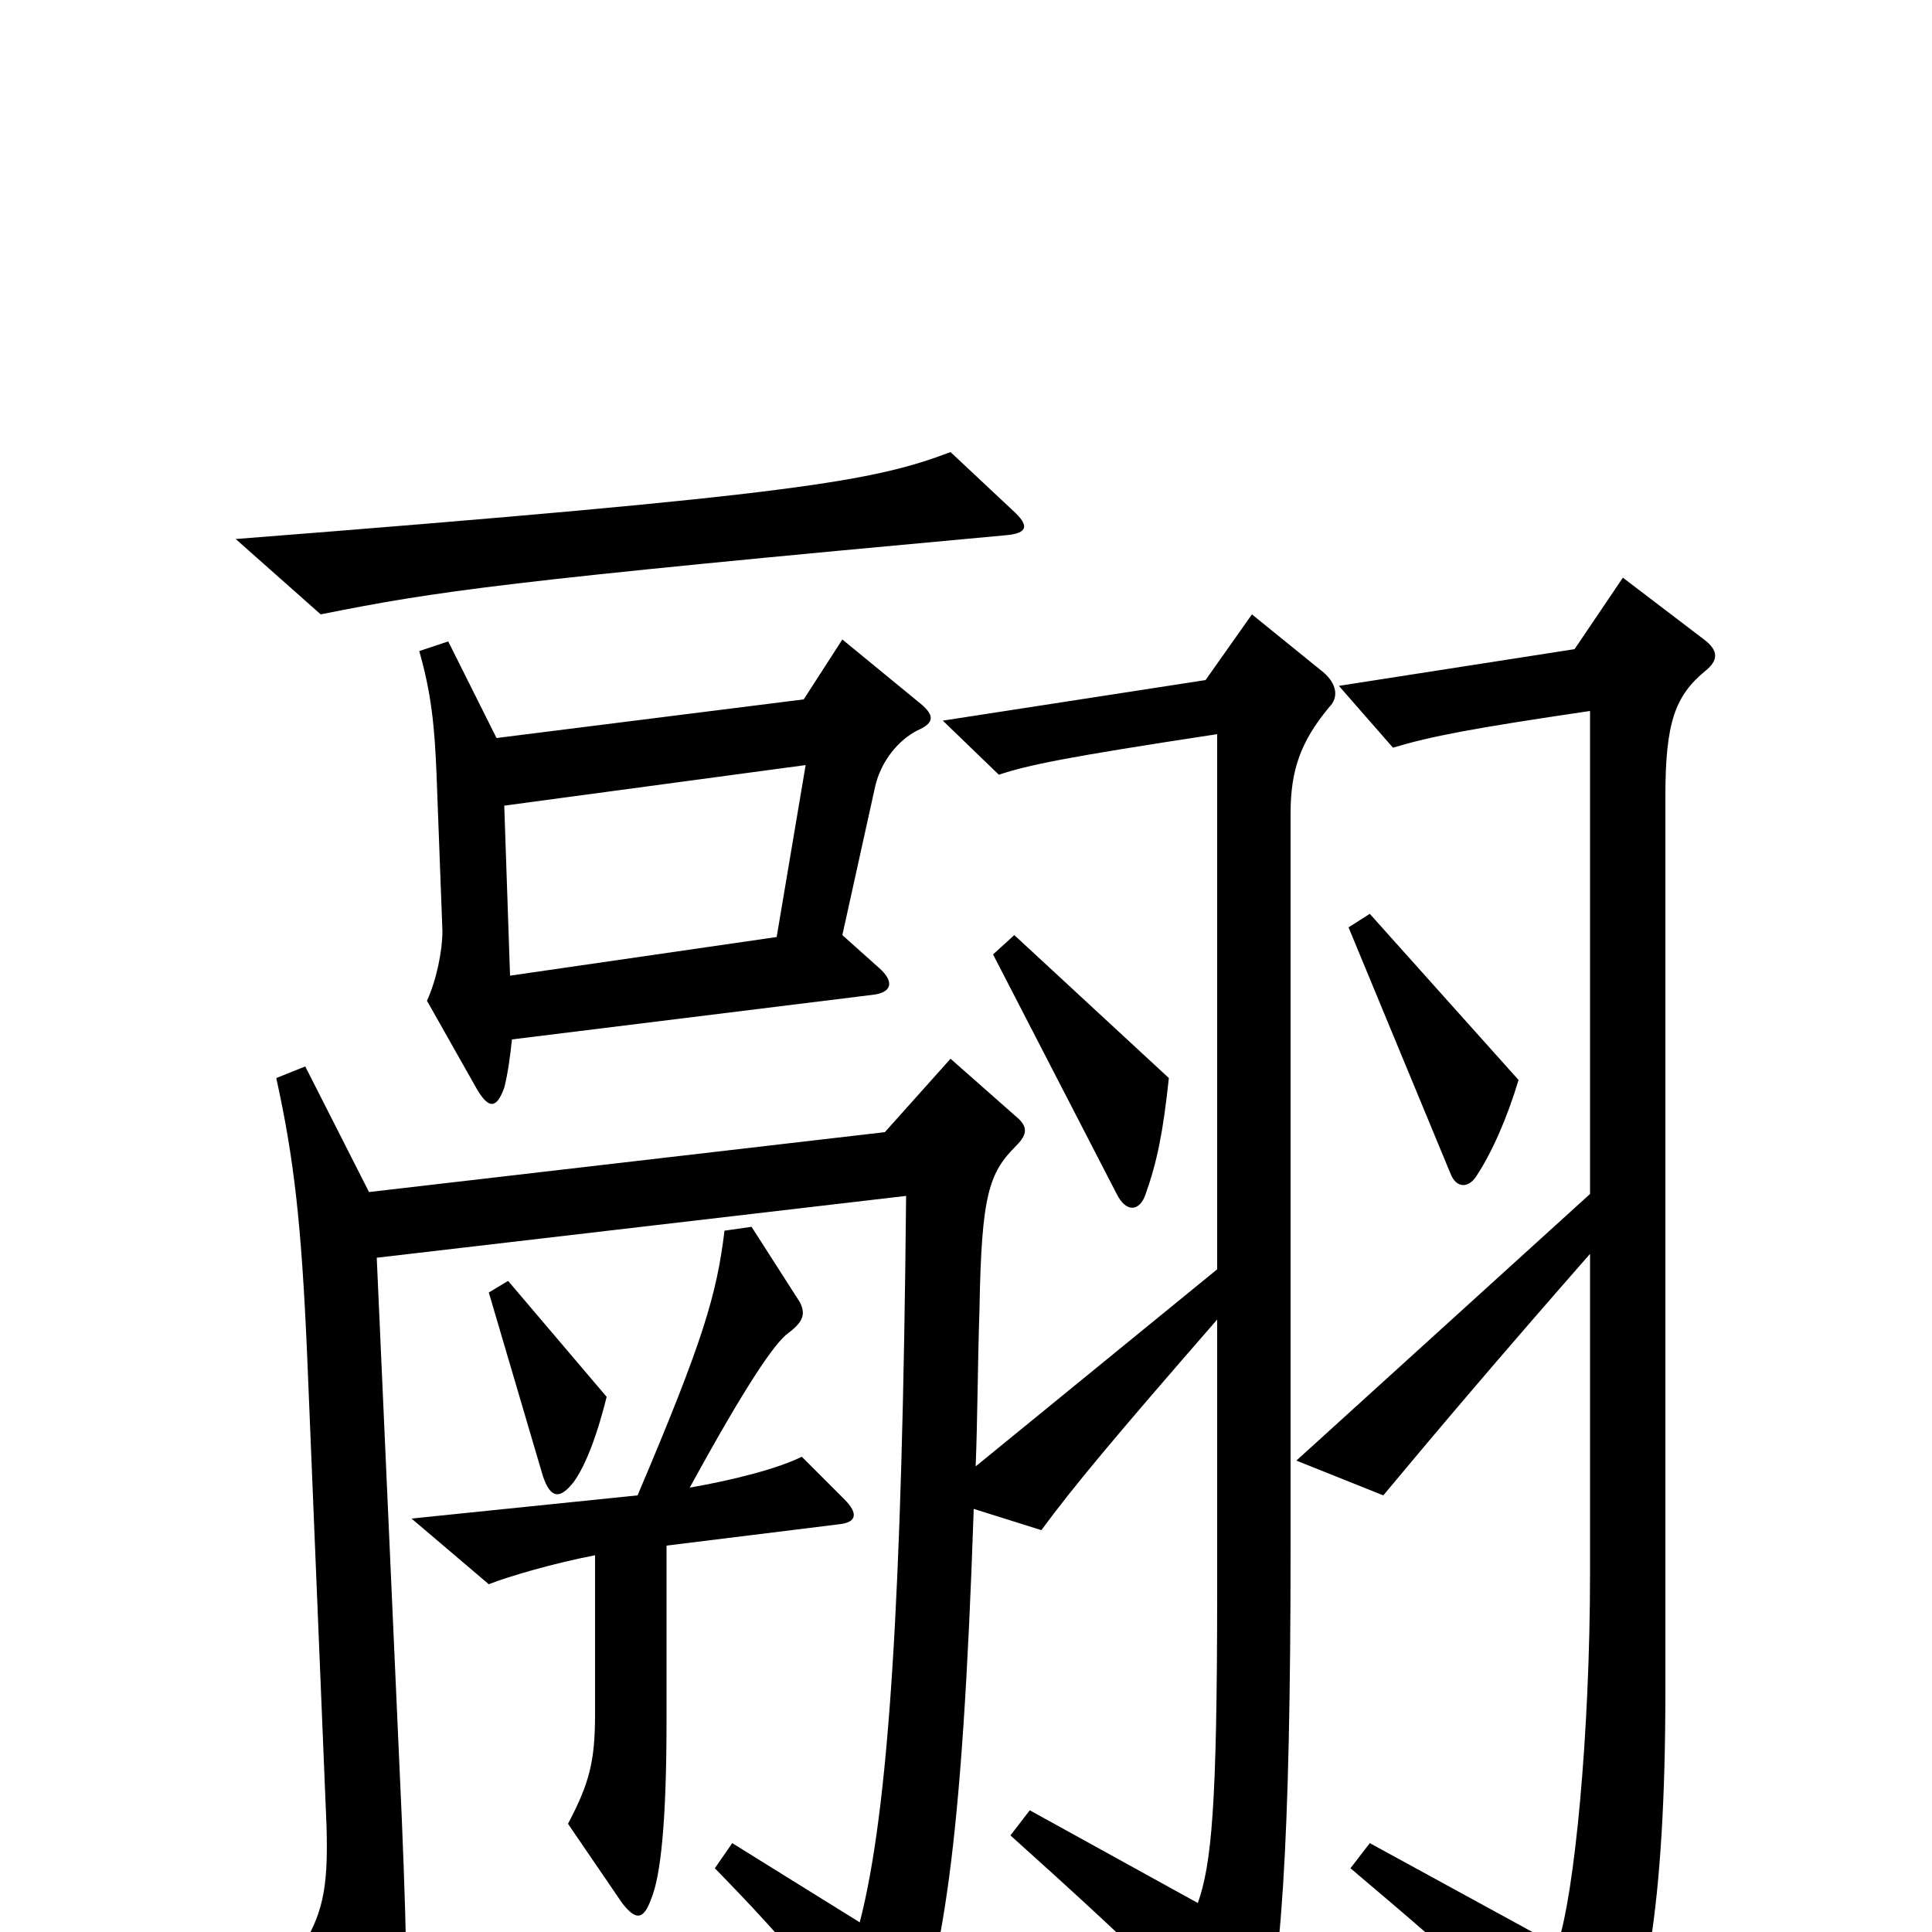 <svg xmlns="http://www.w3.org/2000/svg" viewBox="0 -1000 1000 1000">
	<path fill="#000000" d="M524 -736L492 -766C452 -751 416 -744 122 -721L166 -682C226 -694 259 -699 521 -723C532 -724 533 -728 524 -736ZM475 -622C484 -626 484 -630 475 -637L436 -669L416 -638L257 -618L232 -668L217 -663C223 -642 225 -625 226 -598L229 -518C229 -508 226 -493 221 -482L247 -436C253 -426 257 -426 261 -437C263 -445 264 -453 265 -462L451 -485C462 -486 463 -492 455 -499L436 -516L453 -593C456 -606 465 -617 475 -622ZM786 -441L709 -527L698 -520L751 -392C754 -385 760 -385 764 -391C772 -403 780 -421 786 -441ZM605 -442L525 -516L514 -506L578 -382C583 -372 590 -373 593 -382C599 -399 602 -414 605 -442ZM883 -653C889 -658 890 -663 882 -669L840 -701L815 -664L693 -645L721 -613C741 -619 762 -623 823 -632V-382L671 -244L716 -226C741 -256 773 -294 823 -351V-186C823 -103 815 -19 806 7L709 -46L699 -33C763 21 790 46 816 77C824 86 829 84 833 76C851 44 862 -12 862 -125V-588C862 -626 867 -640 883 -653ZM688 -634C693 -639 692 -646 685 -652L648 -682L624 -648L488 -627L517 -599C532 -604 551 -608 630 -620V-343L505 -241C506 -266 506 -293 507 -323C508 -382 512 -393 526 -407C532 -413 532 -417 526 -422L492 -452L458 -414L191 -383L158 -448L143 -442C152 -401 156 -368 159 -298L169 -55C170 -22 167 -9 155 10L193 65C202 78 207 75 209 60C211 46 211 15 208 -58L195 -349L469 -381C467 -172 460 -63 445 -5L379 -46L370 -33C410 8 428 30 452 69C458 77 465 76 468 68C488 17 498 -42 504 -219L539 -208C556 -231 576 -255 630 -317V-176C630 -64 627 -35 620 -15L533 -63L523 -50C592 12 613 33 635 61C644 72 648 71 652 61C663 27 668 -46 668 -199V-579C668 -601 673 -616 688 -634ZM314 -277L263 -337L253 -331L281 -236C285 -224 290 -224 297 -233C302 -240 308 -253 314 -277ZM437 -224L415 -246C403 -240 380 -234 357 -230C386 -283 401 -305 408 -310C416 -316 417 -320 414 -326L389 -365L375 -363C371 -330 364 -306 330 -226L213 -214L253 -180C263 -184 287 -191 308 -195V-113C308 -88 305 -77 294 -56L322 -15C329 -6 333 -6 337 -17C342 -29 345 -57 345 -110V-200L434 -211C444 -212 444 -217 437 -224ZM417 -604L402 -515L264 -495L261 -583Z"/>
</svg>